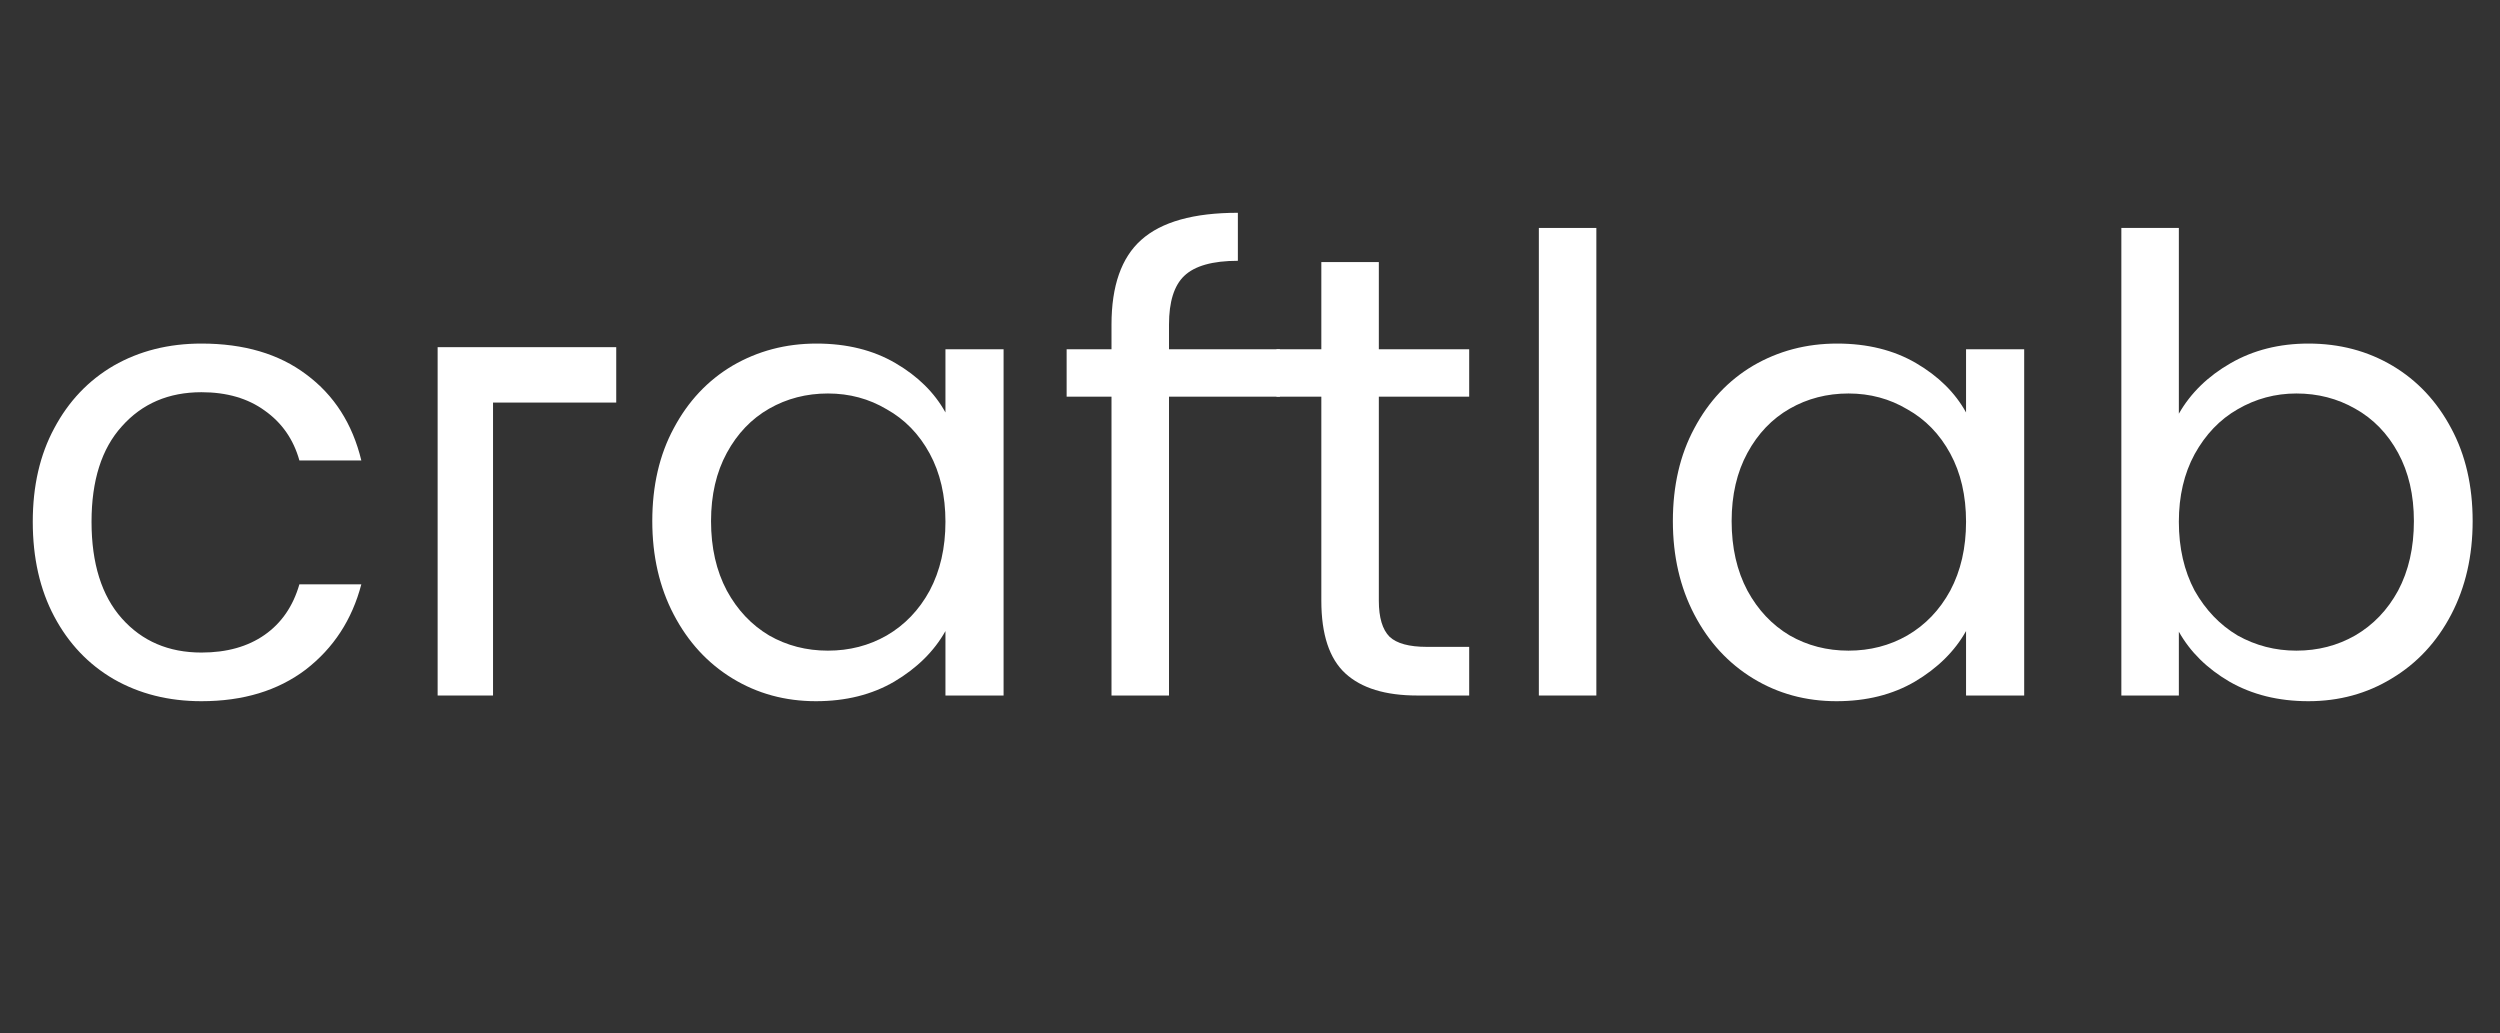 <svg width="150" height="62" viewBox="0 0 150 62" fill="none" xmlns="http://www.w3.org/2000/svg">
<rect x="0" y="0" width="150" height="62" fill="#333333" stroke="none"/>
<g id="Frame 10">
<g id="Group 17">
<g id="craftlab">
<path d="M1.966 31.305C1.966 29.157 2.395 27.287 3.255 25.694C4.114 24.077 5.302 22.826 6.818 21.941C8.36 21.056 10.117 20.614 12.088 20.614C14.641 20.614 16.739 21.233 18.381 22.472C20.049 23.71 21.149 25.429 21.68 27.628H17.964C17.61 26.364 16.916 25.366 15.879 24.633C14.868 23.9 13.605 23.533 12.088 23.533C10.117 23.533 8.524 24.216 7.311 25.581C6.098 26.92 5.492 28.828 5.492 31.305C5.492 33.807 6.098 35.741 7.311 37.106C8.524 38.47 10.117 39.153 12.088 39.153C13.605 39.153 14.868 38.799 15.879 38.091C16.89 37.384 17.585 36.373 17.964 35.058H21.68C21.124 37.181 20.012 38.887 18.343 40.176C16.675 41.44 14.59 42.072 12.088 42.072C10.117 42.072 8.36 41.63 6.818 40.745C5.302 39.861 4.114 38.609 3.255 36.992C2.395 35.374 1.966 33.479 1.966 31.305Z" fill="white"/>
<path d="M39.137 31.267C39.137 29.144 39.566 27.287 40.426 25.694C41.285 24.077 42.46 22.826 43.951 21.941C45.468 21.056 47.148 20.614 48.993 20.614C50.813 20.614 52.393 21.006 53.732 21.79C55.072 22.573 56.07 23.559 56.727 24.747V20.955H60.215V41.731H56.727V37.864C56.045 39.077 55.021 40.088 53.657 40.897C52.317 41.68 50.75 42.072 48.956 42.072C47.111 42.072 45.443 41.617 43.951 40.707C42.46 39.797 41.285 38.521 40.426 36.878C39.566 35.235 39.137 33.365 39.137 31.267ZM56.727 31.305C56.727 29.738 56.411 28.373 55.78 27.211C55.148 26.048 54.288 25.164 53.202 24.557C52.14 23.925 50.965 23.609 49.676 23.609C48.387 23.609 47.212 23.913 46.15 24.519C45.089 25.126 44.242 26.01 43.61 27.173C42.978 28.335 42.662 29.7 42.662 31.267C42.662 32.859 42.978 34.25 43.61 35.438C44.242 36.6 45.089 37.497 46.15 38.129C47.212 38.736 48.387 39.039 49.676 39.039C50.965 39.039 52.14 38.736 53.202 38.129C54.288 37.497 55.148 36.6 55.78 35.438C56.411 34.25 56.727 32.872 56.727 31.305Z" fill="white"/>
<path d="M76.795 23.799H70.14V41.731H66.69V23.799H63.998V20.955H66.69V19.477C66.69 17.152 67.284 15.458 68.472 14.397C69.685 13.31 71.618 12.767 74.272 12.767V15.648C72.755 15.648 71.681 15.951 71.049 16.558C70.443 17.139 70.14 18.112 70.14 19.477V20.955H76.795V23.799Z" fill="white"/>
<path d="M82.73 23.799V36.044C82.73 37.055 82.945 37.775 83.374 38.205C83.804 38.609 84.55 38.812 85.611 38.812H88.151V41.731H85.043C83.122 41.731 81.681 41.288 80.721 40.404C79.76 39.519 79.28 38.066 79.28 36.044V23.799H76.588V20.955H79.28V15.724H82.73V20.955H88.151V23.799H82.73Z" fill="white"/>
<path d="M95.781 13.677V41.731H92.331V13.677H95.781Z" fill="white"/>
<path d="M100.372 31.267C100.372 29.144 100.802 27.287 101.661 25.694C102.52 24.077 103.696 22.826 105.187 21.941C106.703 21.056 108.384 20.614 110.229 20.614C112.049 20.614 113.628 21.006 114.968 21.79C116.307 22.573 117.306 23.559 117.963 24.747V20.955H121.451V41.731H117.963V37.864C117.28 39.077 116.257 40.088 114.892 40.897C113.553 41.68 111.986 42.072 110.191 42.072C108.346 42.072 106.678 41.617 105.187 40.707C103.696 39.797 102.52 38.521 101.661 36.878C100.802 35.235 100.372 33.365 100.372 31.267ZM117.963 31.305C117.963 29.738 117.647 28.373 117.015 27.211C116.383 26.048 115.524 25.164 114.437 24.557C113.376 23.925 112.2 23.609 110.911 23.609C109.622 23.609 108.447 23.913 107.386 24.519C106.324 25.126 105.477 26.01 104.846 27.173C104.214 28.335 103.898 29.7 103.898 31.267C103.898 32.859 104.214 34.25 104.846 35.438C105.477 36.6 106.324 37.497 107.386 38.129C108.447 38.736 109.622 39.039 110.911 39.039C112.2 39.039 113.376 38.736 114.437 38.129C115.524 37.497 116.383 36.6 117.015 35.438C117.647 34.25 117.963 32.872 117.963 31.305Z" fill="white"/>
<path d="M130.731 24.822C131.438 23.584 132.475 22.573 133.839 21.79C135.204 21.006 136.759 20.614 138.502 20.614C140.373 20.614 142.053 21.056 143.545 21.941C145.036 22.826 146.211 24.077 147.07 25.694C147.93 27.287 148.359 29.144 148.359 31.267C148.359 33.365 147.93 35.235 147.07 36.878C146.211 38.521 145.023 39.797 143.507 40.707C142.016 41.617 140.347 42.072 138.502 42.072C136.708 42.072 135.128 41.68 133.764 40.897C132.424 40.113 131.413 39.115 130.731 37.902V41.731H127.281V13.677H130.731V24.822ZM144.834 31.267C144.834 29.7 144.518 28.335 143.886 27.173C143.254 26.01 142.395 25.126 141.308 24.519C140.246 23.913 139.071 23.609 137.782 23.609C136.518 23.609 135.343 23.925 134.256 24.557C133.195 25.164 132.336 26.061 131.678 27.249C131.047 28.411 130.731 29.764 130.731 31.305C130.731 32.872 131.047 34.25 131.678 35.438C132.336 36.6 133.195 37.497 134.256 38.129C135.343 38.736 136.518 39.039 137.782 39.039C139.071 39.039 140.246 38.736 141.308 38.129C142.395 37.497 143.254 36.6 143.886 35.438C144.518 34.25 144.834 32.859 144.834 31.267Z" fill="white"/>
</g>
<path id="Line 1" d="M27.92 41.731L27.92 22.492L36.974 22.492" stroke="white" stroke-width="3.324"/>
</g>
</g>
</svg>
